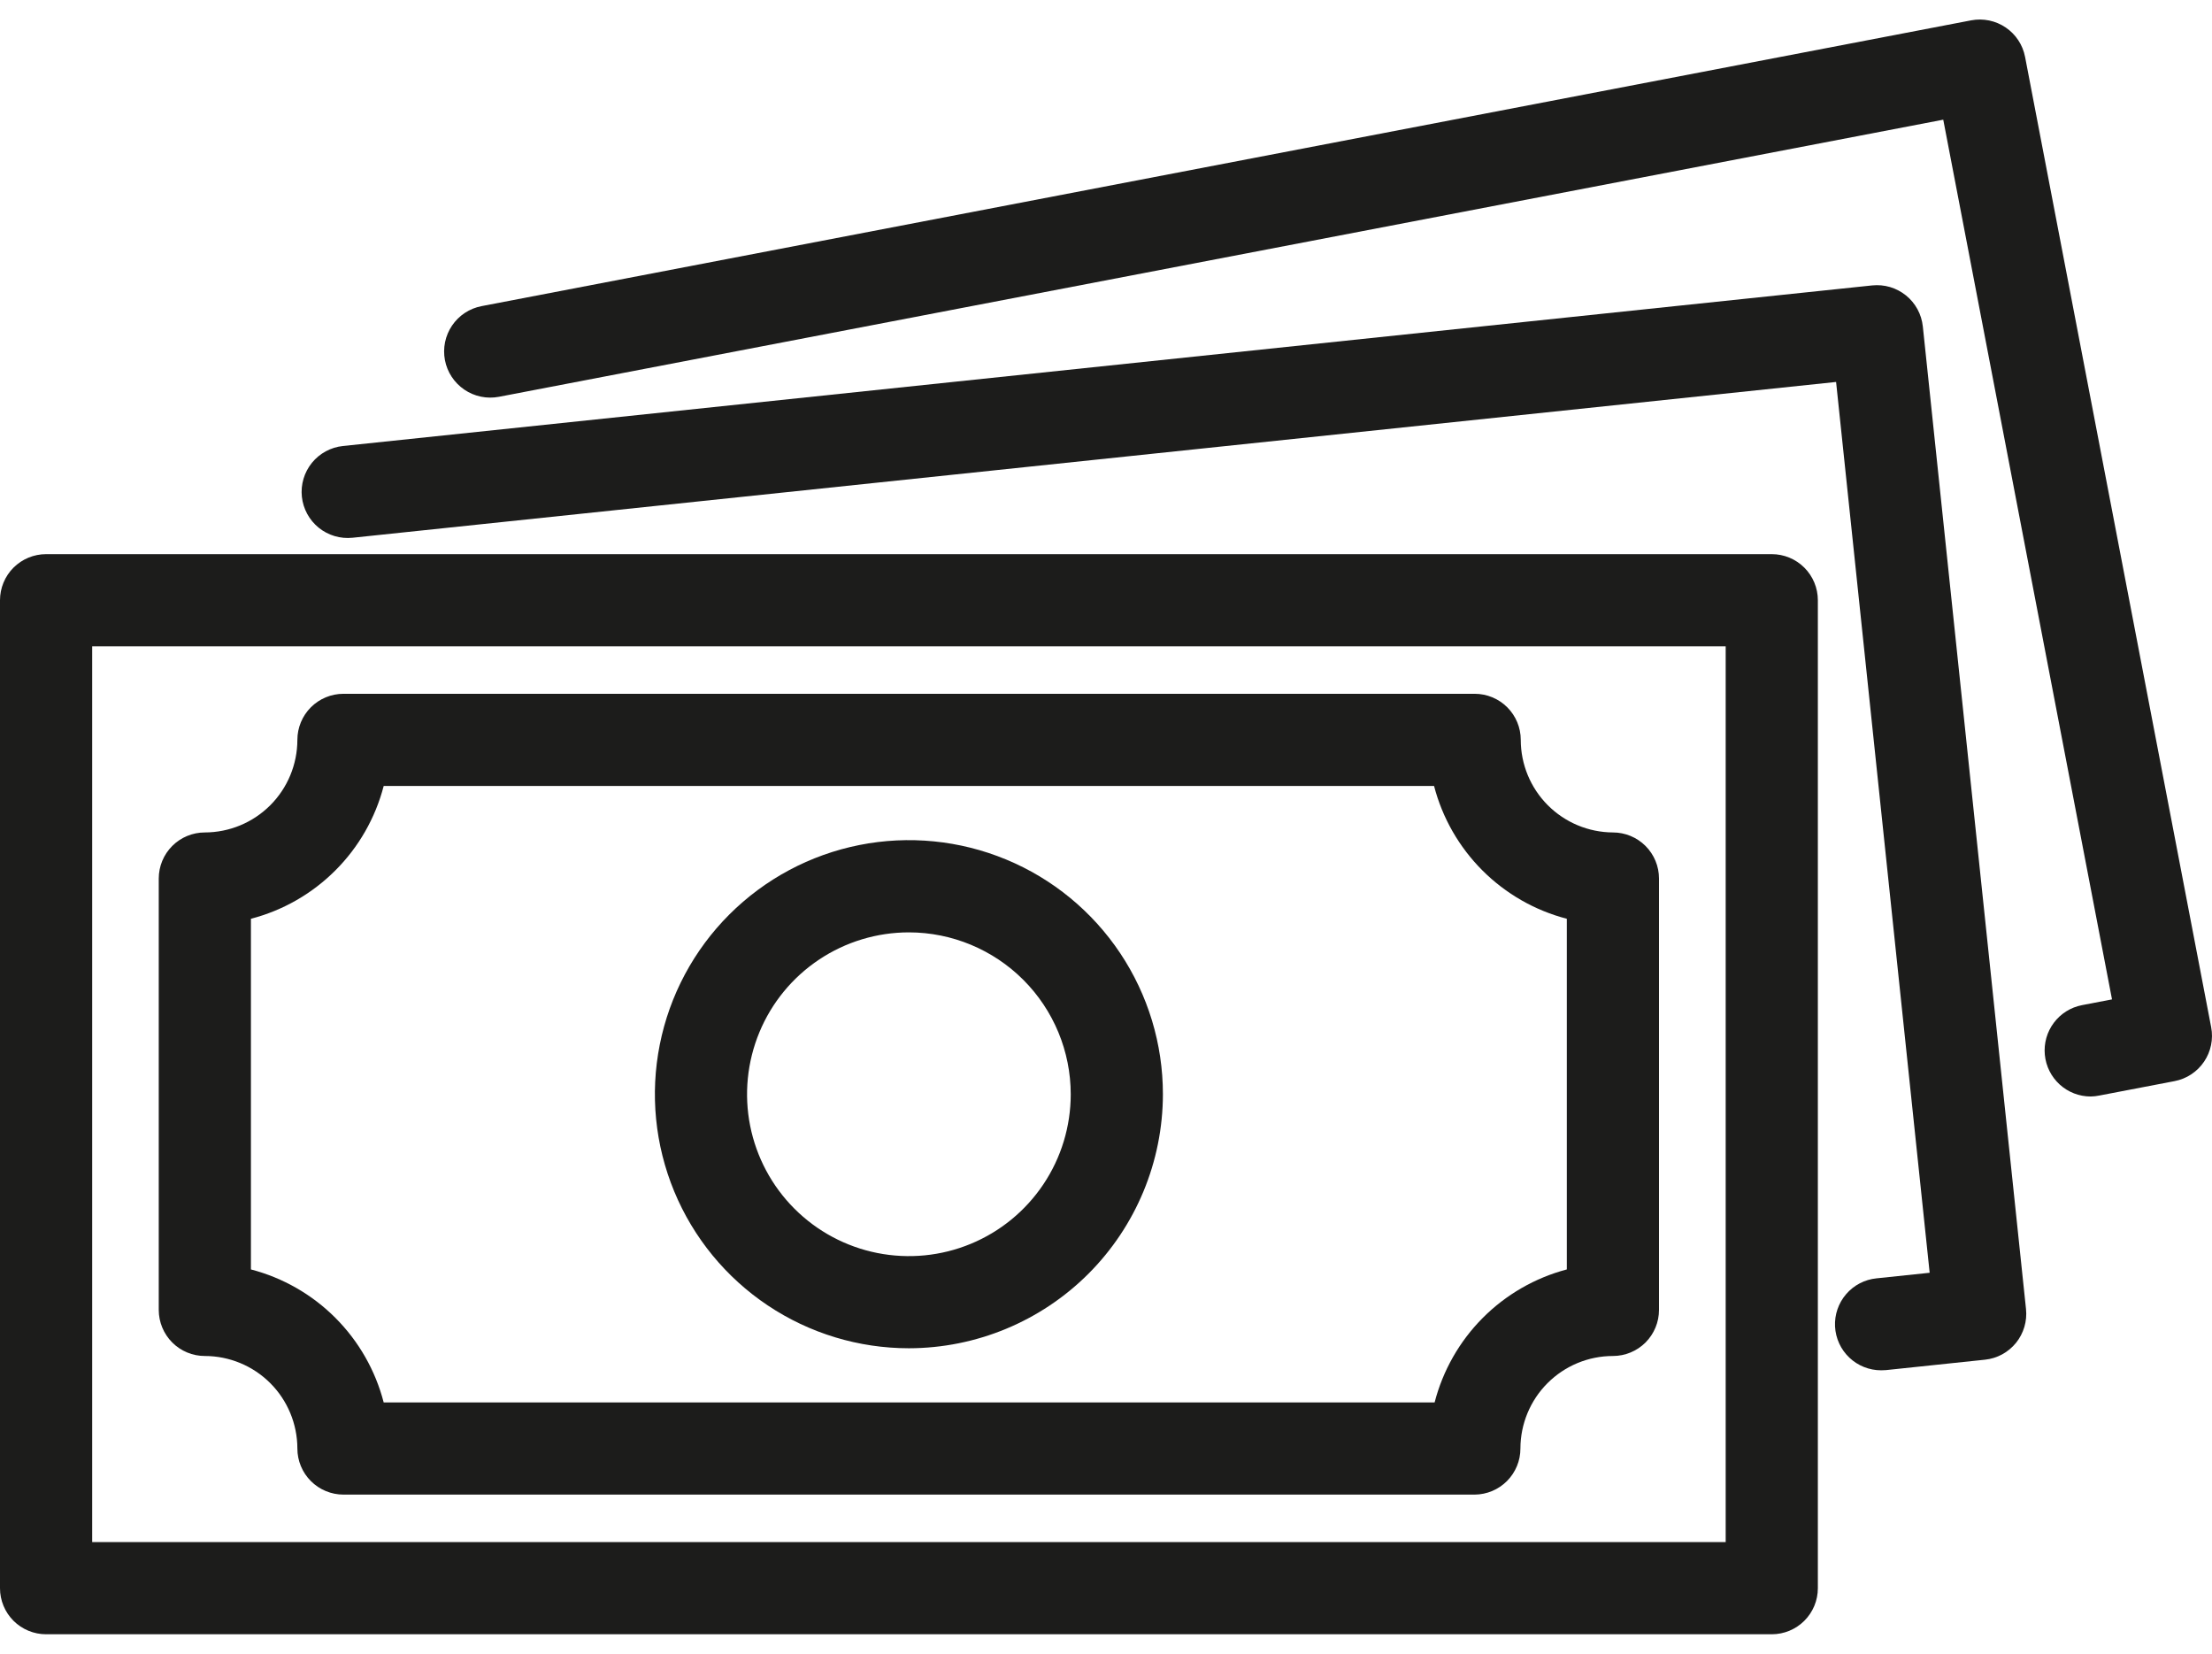<svg width="103" height="77" viewBox="0 0 103 77" fill="none" xmlns="http://www.w3.org/2000/svg">
<path d="M82.501 76.084H2.146C1.577 76.084 1.031 75.858 0.628 75.456C0.226 75.053 0 74.508 0 73.939V27.945C0 27.376 0.226 26.83 0.628 26.427C1.031 26.025 1.577 25.799 2.146 25.799H82.501C83.07 25.799 83.616 26.025 84.018 26.427C84.421 26.83 84.647 27.376 84.647 27.945V73.939C84.647 74.508 84.421 75.053 84.018 75.456C83.616 75.858 83.07 76.084 82.501 76.084ZM4.292 71.793H80.355V30.09H4.292V71.793Z" fill="#1C1C1B"/>
<path d="M68.667 69.582H15.993C15.424 69.582 14.878 69.355 14.476 68.953C14.073 68.551 13.847 68.005 13.847 67.436C13.845 66.294 13.391 65.199 12.583 64.391C11.775 63.584 10.68 63.13 9.538 63.129C8.969 63.129 8.423 62.903 8.021 62.501C7.619 62.098 7.392 61.552 7.392 60.983V40.9C7.392 40.331 7.619 39.785 8.021 39.383C8.423 38.981 8.969 38.755 9.538 38.755C10.681 38.753 11.775 38.298 12.583 37.491C13.391 36.683 13.845 35.588 13.847 34.446C13.847 33.877 14.073 33.331 14.476 32.928C14.878 32.526 15.424 32.3 15.993 32.3H68.667C69.236 32.3 69.782 32.526 70.184 32.928C70.587 33.331 70.813 33.877 70.813 34.446C70.814 35.585 71.266 36.678 72.07 37.485C72.874 38.292 73.965 38.749 75.104 38.755C75.673 38.755 76.219 38.981 76.622 39.383C77.024 39.785 77.25 40.331 77.25 40.9V60.983C77.25 61.552 77.024 62.098 76.622 62.501C76.219 62.903 75.673 63.129 75.104 63.129C73.962 63.13 72.868 63.584 72.06 64.392C71.253 65.199 70.799 66.294 70.797 67.436C70.798 68.002 70.573 68.546 70.174 68.948C69.775 69.35 69.233 69.578 68.667 69.582ZM17.877 65.29H66.802C67.186 63.804 67.958 62.447 69.04 61.359C70.122 60.271 71.475 59.491 72.958 59.099V42.774C71.471 42.387 70.114 41.61 69.027 40.523C67.94 39.436 67.163 38.079 66.776 36.592H17.866C17.48 38.079 16.703 39.437 15.616 40.523C14.529 41.61 13.172 42.387 11.684 42.774V59.099C13.173 59.487 14.531 60.265 15.617 61.353C16.704 62.442 17.481 63.801 17.866 65.29H17.877Z" fill="#1C1C1B"/>
<path d="M42.324 62.769C39.985 62.769 37.698 62.076 35.752 60.776C33.807 59.477 32.29 57.629 31.395 55.468C30.5 53.306 30.265 50.928 30.722 48.633C31.178 46.339 32.305 44.231 33.959 42.577C35.614 40.923 37.722 39.796 40.017 39.34C42.311 38.884 44.69 39.119 46.851 40.015C49.012 40.91 50.859 42.427 52.159 44.373C53.458 46.319 54.151 48.606 54.15 50.945C54.145 54.08 52.897 57.085 50.681 59.301C48.464 61.517 45.459 62.764 42.324 62.769ZM42.324 43.407C40.834 43.407 39.377 43.848 38.137 44.676C36.898 45.504 35.931 46.68 35.361 48.057C34.79 49.434 34.64 50.949 34.93 52.411C35.221 53.873 35.938 55.216 36.992 56.271C38.045 57.325 39.388 58.043 40.85 58.334C42.312 58.625 43.827 58.477 45.204 57.907C46.581 57.337 47.759 56.371 48.587 55.132C49.416 53.893 49.858 52.436 49.858 50.945C49.857 48.947 49.063 47.031 47.651 45.618C46.238 44.205 44.323 43.409 42.324 43.407Z" fill="#1C1C1B"/>
<path d="M87.591 63.795C87.04 63.795 86.511 63.583 86.112 63.204C85.713 62.825 85.475 62.306 85.447 61.756C85.42 61.206 85.605 60.667 85.964 60.25C86.323 59.832 86.828 59.569 87.376 59.514L89.853 59.254L85.496 17.782L16.416 25.035C15.849 25.094 15.283 24.926 14.84 24.568C14.398 24.209 14.116 23.69 14.056 23.124C13.997 22.558 14.165 21.991 14.523 21.548C14.882 21.106 15.401 20.824 15.967 20.764L87.174 13.288C87.455 13.259 87.738 13.284 88.009 13.364C88.279 13.444 88.531 13.577 88.751 13.754C88.97 13.931 89.152 14.15 89.287 14.398C89.421 14.646 89.505 14.918 89.535 15.198L94.339 60.941C94.369 61.221 94.343 61.505 94.263 61.775C94.183 62.046 94.051 62.298 93.874 62.517C93.696 62.736 93.478 62.918 93.23 63.053C92.982 63.187 92.71 63.272 92.43 63.301L87.818 63.786C87.741 63.791 87.666 63.795 87.591 63.795Z" fill="#1C1C1B"/>
<path d="M97.35 51.048C96.816 51.048 96.302 50.849 95.907 50.489C95.513 50.13 95.266 49.636 95.216 49.105C95.165 48.574 95.315 48.043 95.635 47.616C95.955 47.189 96.422 46.896 96.947 46.795L98.344 46.527L90.486 5.572L23.233 18.473C22.956 18.526 22.671 18.524 22.395 18.467C22.118 18.41 21.856 18.299 21.622 18.14C21.151 17.82 20.825 17.326 20.718 16.767C20.665 16.489 20.667 16.204 20.724 15.928C20.781 15.652 20.892 15.389 21.05 15.156C21.209 14.922 21.411 14.722 21.647 14.567C21.883 14.412 22.147 14.305 22.424 14.252L91.786 0.947C92.344 0.841 92.922 0.96 93.393 1.279C93.864 1.598 94.189 2.091 94.296 2.649L102.961 47.821C103.068 48.38 102.949 48.958 102.629 49.429C102.31 49.9 101.816 50.225 101.258 50.332L97.755 51.003C97.622 51.031 97.486 51.046 97.35 51.048Z" fill="#1C1C1B"/>
</svg>
